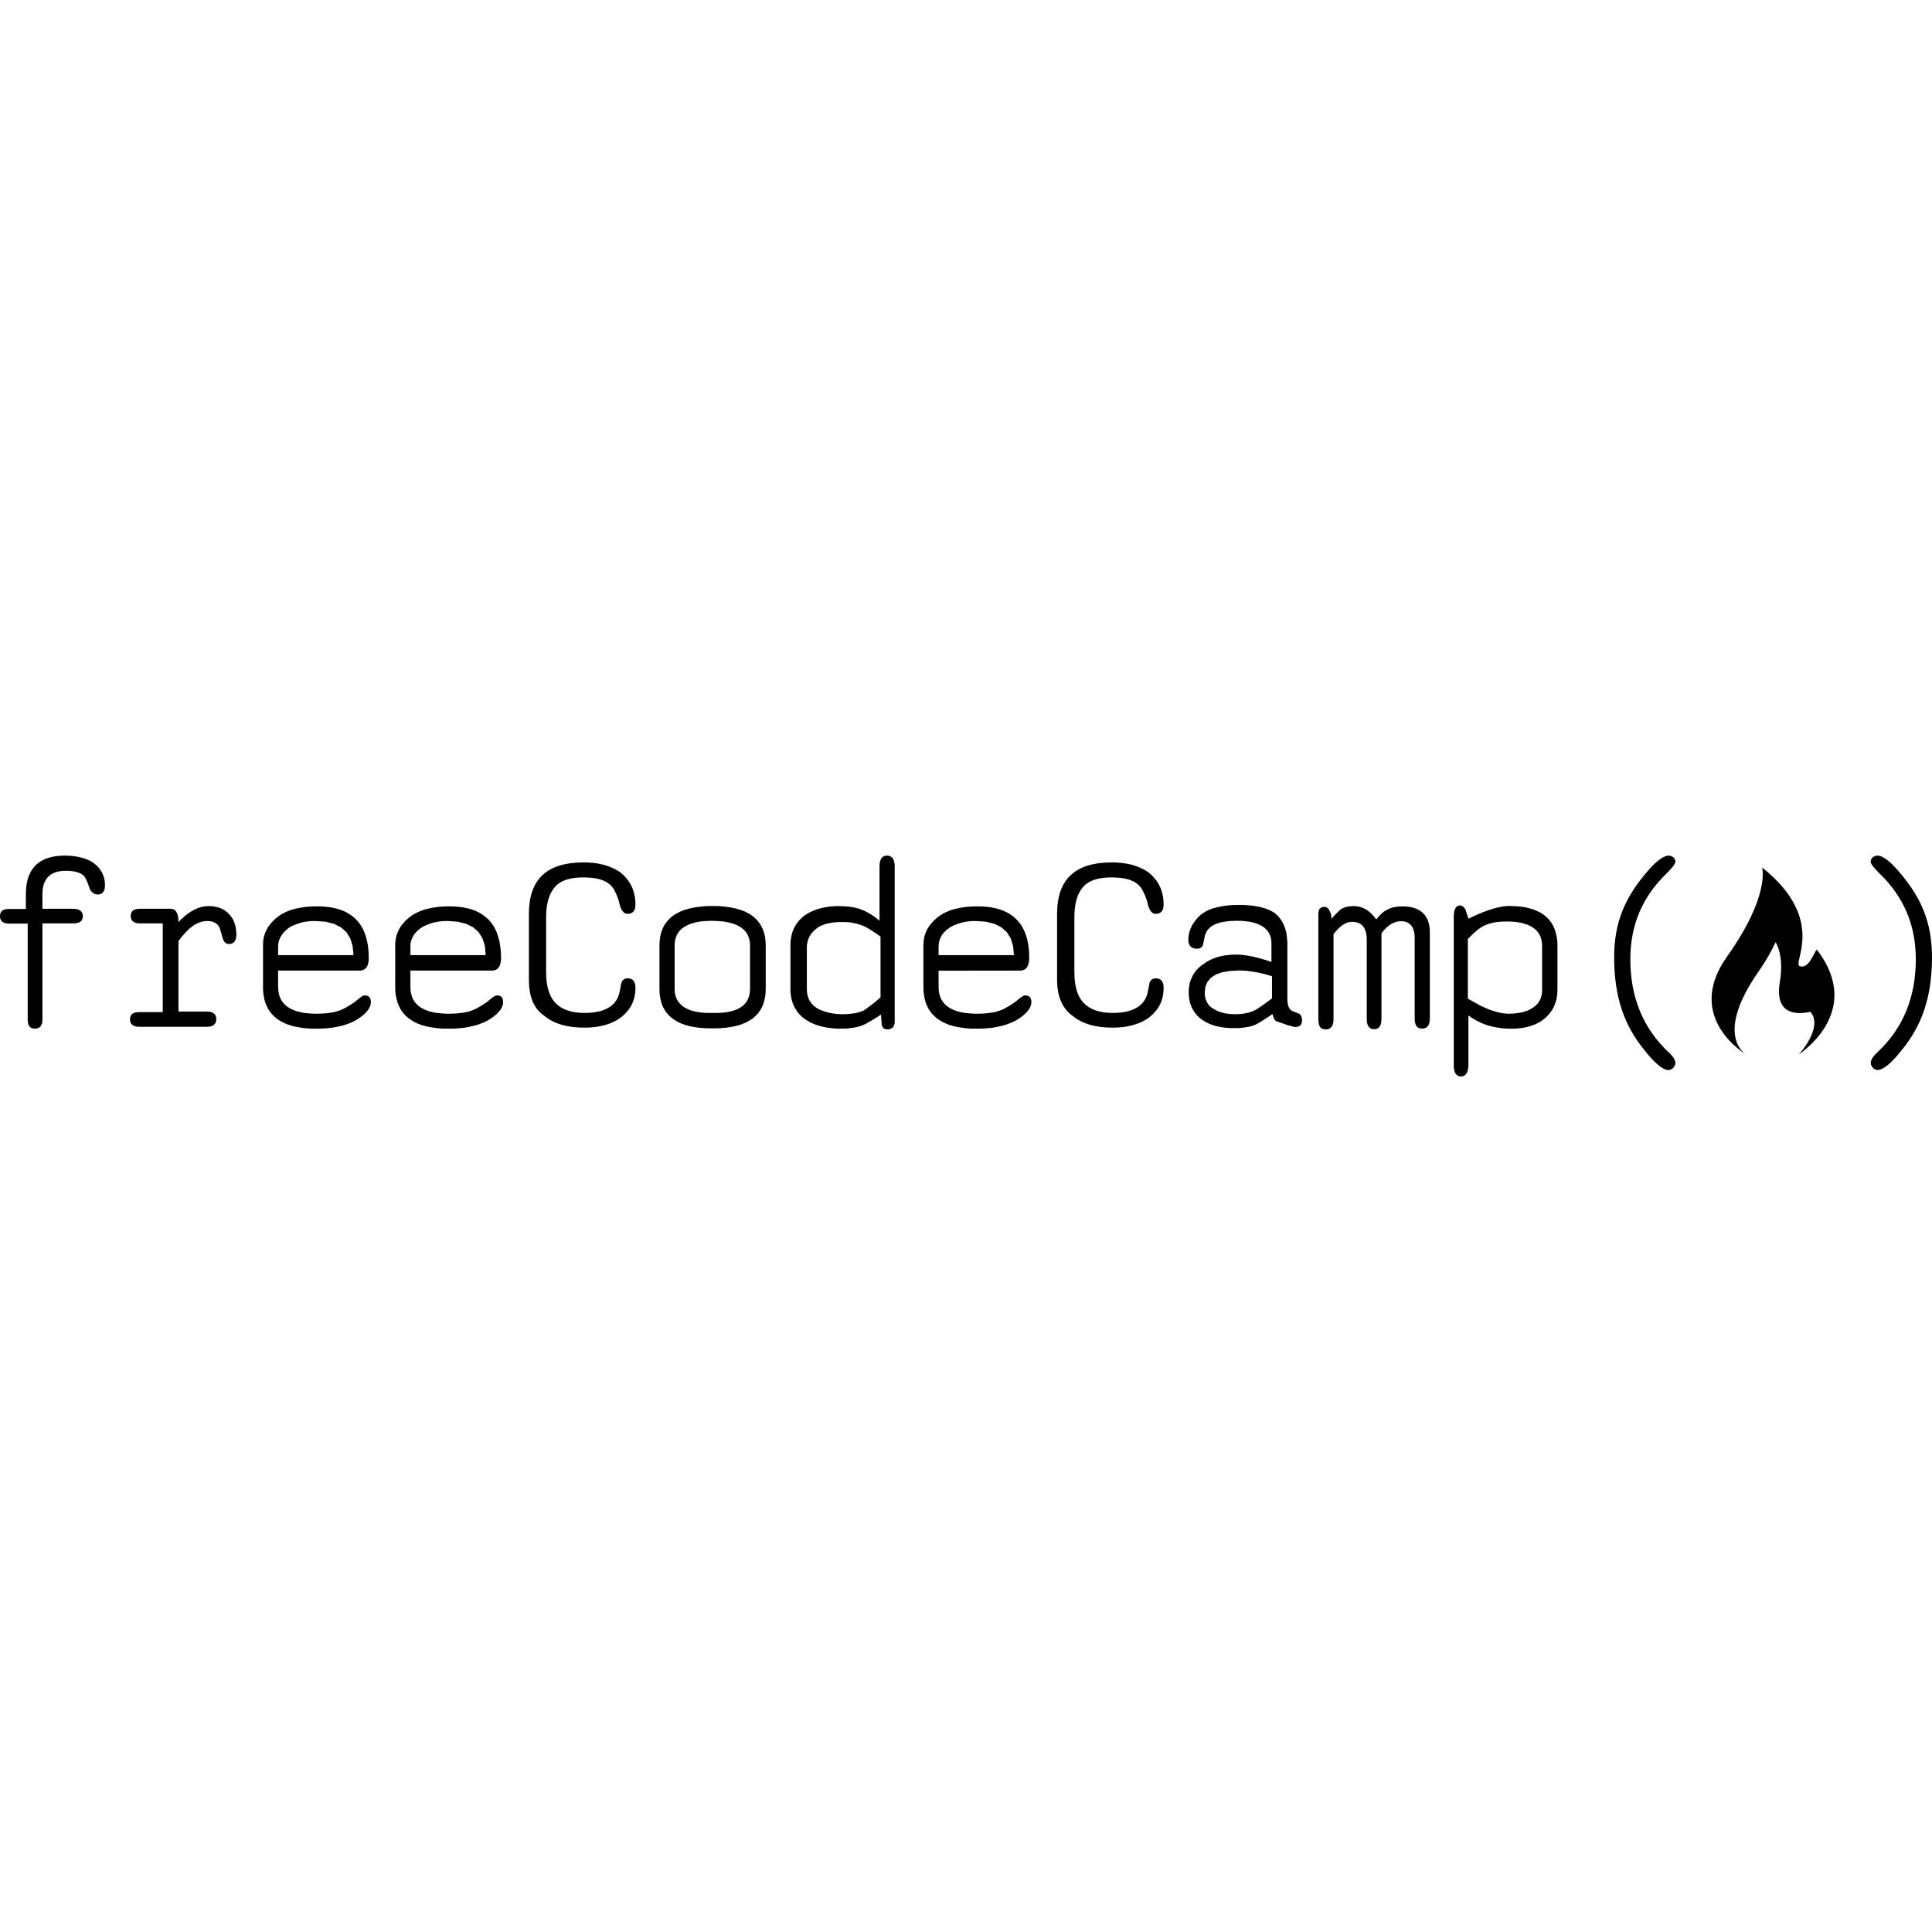<svg viewBox="0 0 128 128" fill="none" xmlns="http://www.w3.org/2000/svg">
<path fill="#000" d="M21.589 60.075L21.851 60.105L22.107 60.154L22.345 60.209L22.571 60.282L22.79 60.367L22.985 60.465L23.174 60.575L23.345 60.703L23.509 60.837L23.656 60.983L23.79 61.147L23.912 61.318L24.021 61.507L24.119 61.708L24.198 61.922L24.271 62.147L24.326 62.385L24.375 62.635L24.405 62.903L24.424 63.177L24.43 63.464V63.604L24.424 63.665L24.399 63.787L24.375 63.896L24.357 63.945L24.314 64.037L24.29 64.073L24.259 64.11L24.235 64.146L24.198 64.177L24.168 64.207L24.131 64.225L24.095 64.25L24.052 64.268L24.003 64.28L23.96 64.293L23.863 64.305H18.438V64.262H18.426V65.384L18.432 65.53L18.45 65.676L18.469 65.816L18.505 65.951L18.548 66.072L18.603 66.194L18.664 66.298L18.737 66.408L18.816 66.499L18.907 66.597L19.011 66.676L19.121 66.755L19.243 66.822L19.371 66.889L19.511 66.944L19.657 66.999L19.822 67.035L19.986 67.078L20.169 67.109L20.358 67.127L20.553 67.145L20.76 67.157L20.98 67.163H21.059L21.138 67.157H21.218L21.291 67.151H21.37L21.516 67.139L21.656 67.127L21.723 67.121L21.791 67.109L21.919 67.09L21.979 67.084L22.04 67.072L22.217 67.035L22.272 67.017L22.327 67.005L22.376 66.987L22.43 66.968L22.479 66.95L22.51 66.944L22.601 66.907L22.638 66.889L22.674 66.877L22.747 66.84L22.875 66.773L22.924 66.749L22.967 66.719L23.07 66.664L23.119 66.633L23.174 66.603L23.229 66.566L23.345 66.487L23.406 66.45L23.467 66.408L23.534 66.365L23.607 66.292L23.686 66.231L23.723 66.2L23.753 66.176L23.79 66.152L23.82 66.121L23.875 66.079L23.936 66.042L23.96 66.024L23.985 66.011L24.009 65.993L24.052 65.975L24.07 65.969L24.095 65.963L24.107 65.957L24.137 65.951H24.192L24.253 65.957L24.344 65.975L24.369 65.987L24.411 66.011L24.436 66.03L24.491 66.085L24.509 66.109L24.533 66.158L24.539 66.188L24.552 66.219L24.558 66.255L24.57 66.316V66.438L24.564 66.481L24.558 66.517L24.552 66.56L24.515 66.682L24.497 66.719L24.472 66.761L24.454 66.804L24.43 66.847L24.399 66.889L24.369 66.926L24.308 67.011L24.229 67.09L24.149 67.176L24.052 67.261L23.997 67.297L23.948 67.346L23.857 67.407L23.765 67.474L23.57 67.596L23.467 67.651L23.357 67.706L23.247 67.755L23.131 67.797L23.016 67.846L22.888 67.889L22.632 67.962L22.497 67.992L22.357 68.023L22.071 68.078L21.766 68.114L21.449 68.139L21.285 68.145L21.114 68.151H20.651L20.364 68.133L20.09 68.108L19.834 68.066L19.584 68.023L19.352 67.968L19.133 67.901L18.926 67.822L18.737 67.73L18.554 67.633L18.389 67.523L18.231 67.401L18.097 67.273L17.969 67.133L17.853 66.981L17.755 66.822L17.67 66.645L17.591 66.469L17.53 66.273L17.487 66.066L17.451 65.853L17.432 65.627L17.426 65.39V62.519L17.432 62.434L17.439 62.36L17.445 62.281L17.469 62.123L17.493 62.043L17.512 61.97L17.56 61.824L17.621 61.678L17.695 61.538L17.731 61.471L17.774 61.397L17.823 61.336L17.871 61.269L17.92 61.208L17.975 61.141L18.091 61.019L18.231 60.879L18.414 60.733L18.505 60.666L18.609 60.599L18.712 60.538L18.816 60.483L18.926 60.428L19.157 60.331L19.279 60.288L19.535 60.215L19.669 60.184L19.809 60.154L19.944 60.13L20.09 60.111L20.236 60.087L20.383 60.075L20.535 60.062L20.852 60.05H21.016L21.303 60.056L21.589 60.075V60.075ZM20.346 61.05L20.096 61.093L19.858 61.154L19.627 61.233L19.401 61.324L19.188 61.434L18.993 61.586L18.828 61.745L18.688 61.915L18.572 62.098L18.493 62.287L18.444 62.482L18.426 62.696V63.281H23.418L23.363 62.683L23.211 62.178L22.949 61.757L22.583 61.434L22.12 61.202L21.541 61.062L20.864 61.019L20.602 61.026L20.346 61.05V61.05ZM65.347 60.075L65.609 60.105L65.865 60.154L66.103 60.209L66.328 60.282L66.542 60.367L66.743 60.465L66.932 60.575L67.109 60.703L67.267 60.837L67.413 60.983L67.547 61.147L67.675 61.318L67.779 61.507L67.877 61.708L67.962 61.922L68.029 62.147L68.09 62.385L68.133 62.635L68.163 62.903L68.181 63.177L68.187 63.464V63.537L68.181 63.604L68.169 63.726L68.157 63.787L68.145 63.842L68.126 63.896L68.114 63.945L68.096 63.988L68.072 64.037L68.047 64.073L67.986 64.146L67.925 64.207L67.846 64.25L67.767 64.28L67.718 64.293L67.621 64.305L62.184 64.311V65.384L62.19 65.53L62.202 65.676L62.226 65.816L62.263 65.951L62.306 66.072L62.354 66.194L62.421 66.298L62.488 66.408L62.574 66.499L62.665 66.597L62.769 66.676L62.879 66.755L62.994 66.822L63.128 66.889L63.269 66.944L63.415 66.999L63.573 67.035L63.744 67.078L63.927 67.109L64.116 67.127L64.311 67.145L64.518 67.157L64.737 67.163H64.817L64.896 67.157H64.975L65.128 67.151L65.274 67.139L65.408 67.127L65.481 67.121L65.548 67.109L65.737 67.084L65.859 67.06L65.975 67.035L66.03 67.017L66.085 67.005L66.139 66.987L66.188 66.968L66.267 66.944L66.292 66.932L66.328 66.92L66.359 66.907L66.395 66.889L66.426 66.877L66.469 66.859L66.591 66.798L66.676 66.749L66.725 66.719L66.773 66.694L66.822 66.664L66.932 66.603L67.041 66.529L67.163 66.45L67.224 66.408L67.291 66.365L67.328 66.328L67.371 66.292L67.401 66.261L67.444 66.231L67.474 66.2L67.511 66.176L67.578 66.121L67.608 66.103L67.639 66.079L67.663 66.06L67.694 66.042L67.718 66.024L67.743 66.011L67.767 65.993L67.809 65.975L67.883 65.951H67.98L68.017 65.957L68.072 65.969L68.102 65.975L68.175 66.011L68.248 66.085L68.267 66.109L68.291 66.158L68.297 66.188L68.309 66.219L68.322 66.286L68.328 66.316V66.438L68.322 66.481L68.315 66.517L68.309 66.56L68.285 66.645L68.273 66.682L68.254 66.719L68.23 66.761L68.212 66.804L68.157 66.889L68.126 66.926L68.096 66.968L68.029 67.054L67.901 67.176L67.761 67.297L67.706 67.346L67.523 67.474L67.432 67.535L67.328 67.596L67.224 67.651L67.115 67.706L67.005 67.755L66.889 67.797L66.767 67.846L66.645 67.889L66.389 67.962L66.255 67.992L66.115 68.023L65.975 68.047L65.829 68.078L65.524 68.114L65.207 68.139L64.872 68.151H64.402L64.122 68.133L63.848 68.108L63.586 68.066L63.348 68.023L63.11 67.968L62.891 67.901L62.69 67.822L62.488 67.73L62.312 67.633L62.147 67.523L61.995 67.401L61.855 67.273L61.72 67.133L61.611 66.981L61.507 66.822L61.422 66.645L61.349 66.469L61.288 66.273L61.239 66.066L61.208 65.853L61.184 65.627L61.178 65.39V62.598L61.184 62.519V62.434L61.196 62.36L61.202 62.281L61.215 62.202L61.245 62.043L61.318 61.824L61.379 61.678L61.446 61.538L61.489 61.471L61.531 61.397L61.574 61.336L61.629 61.269L61.678 61.208L61.733 61.141L61.848 61.019L61.909 60.959L61.995 60.879L62.08 60.806L62.171 60.733L62.263 60.666L62.367 60.599L62.47 60.538L62.574 60.483L62.69 60.428L62.799 60.379L62.915 60.331L63.037 60.288L63.293 60.215L63.561 60.154L63.701 60.13L63.842 60.111L63.994 60.087L64.14 60.075L64.293 60.062L64.609 60.05H64.774L65.067 60.056L65.347 60.075V60.075ZM64.104 61.05L63.854 61.093L63.616 61.154L63.384 61.233L63.159 61.324L62.952 61.434L62.744 61.586L62.568 61.745L62.427 61.915L62.324 62.098L62.245 62.287L62.202 62.482L62.184 62.696V63.281H67.176L67.121 62.683L66.968 62.178L66.706 61.757L66.341 61.434L65.877 61.202L65.298 61.062L64.622 61.019L64.36 61.026L64.104 61.05V61.05ZM124.081 56.789C124.008 56.862 123.934 56.966 123.934 57.064C123.934 57.24 124.142 57.484 124.526 57.874C126.129 59.416 126.933 61.3 126.927 63.573C126.921 66.091 126.074 68.114 124.428 69.675C124.081 69.986 123.941 70.229 123.941 70.437C123.941 70.54 124.014 70.644 124.081 70.747C124.148 70.821 124.288 70.888 124.392 70.888C124.77 70.888 125.306 70.443 126.001 69.565C127.354 67.907 127.963 66.072 128 63.579C128.03 61.08 127.25 59.386 125.714 57.637C125.166 57.009 124.702 56.686 124.392 56.686C124.288 56.686 124.178 56.722 124.081 56.789V56.789ZM76.038 57.758C76.733 58.283 77.093 59.02 77.093 59.922C77.093 60.337 76.916 60.544 76.568 60.544C76.331 60.544 76.154 60.337 76.05 59.922C75.983 59.575 75.843 59.264 75.672 58.935C75.355 58.386 74.691 58.13 73.649 58.13C72.741 58.13 72.113 58.337 71.735 58.789C71.387 59.203 71.18 59.837 71.18 60.776V64.402C71.18 65.347 71.387 66.005 71.771 66.42C72.186 66.871 72.82 67.109 73.722 67.109C75.081 67.109 75.88 66.627 76.05 65.682C76.123 65.335 76.154 65.158 76.154 65.128C76.227 64.92 76.367 64.817 76.568 64.817C76.916 64.817 77.093 65.024 77.093 65.439C77.093 66.316 76.745 66.975 76.008 67.499C75.416 67.877 74.679 68.084 73.71 68.084C72.588 68.084 71.723 67.84 71.089 67.322C70.382 66.834 70.034 66.005 70.034 64.92V60.556C70.034 58.258 71.223 57.137 73.661 57.137C74.642 57.137 75.404 57.344 76.038 57.758V57.758ZM8.661 60.69C8.661 60.349 8.869 60.209 9.283 60.209H11.307C11.654 60.209 11.825 60.52 11.825 61.087C12.447 60.428 13.117 60.032 13.812 60.032C14.397 60.032 14.86 60.209 15.171 60.556C15.518 60.904 15.659 61.397 15.659 61.952C15.659 62.336 15.482 62.543 15.171 62.543C14.964 62.543 14.824 62.403 14.757 62.159C14.616 61.672 14.549 61.434 14.513 61.397C14.379 61.16 14.098 61.019 13.751 61.019C13.373 61.019 12.989 61.16 12.666 61.434C12.459 61.574 12.178 61.885 11.825 62.342V67.017H13.702C14.117 67.017 14.33 67.194 14.33 67.505C14.33 67.852 14.117 68.029 13.702 68.029H9.234C8.82 68.029 8.613 67.852 8.613 67.541C8.613 67.194 8.82 67.054 9.234 67.054H10.77V67.011H10.783V61.178H9.283C8.869 61.178 8.661 61.007 8.661 60.69V60.69ZM58.929 56.71L58.965 56.722L59.002 56.741L59.032 56.759L59.069 56.783L59.148 56.862L59.166 56.899L59.191 56.936L59.209 56.978L59.221 57.021L59.246 57.118L59.27 57.228L59.276 57.35V67.724L59.27 67.767V67.809L59.246 67.889L59.24 67.919L59.221 67.956L59.209 67.986L59.173 68.041L59.13 68.09L59.099 68.108L59.075 68.126L59.045 68.145L58.984 68.169L58.947 68.181L58.874 68.194L58.831 68.2H58.764L58.685 68.187L58.661 68.181L58.636 68.169L58.612 68.163L58.593 68.151L58.575 68.145L58.557 68.126L58.539 68.114L58.502 68.084L58.49 68.066L58.447 67.992L58.441 67.968L58.429 67.938L58.423 67.913L58.411 67.883V67.755L58.405 67.73V67.706L58.398 67.681V67.633L58.392 67.602V67.547L58.386 67.493V67.456L58.38 67.432V67.328L58.374 67.291V67.212L58.295 67.267L58.216 67.316L58.136 67.371L57.99 67.456L57.923 67.505L57.85 67.547L57.722 67.621L57.661 67.657L57.606 67.694L57.545 67.724L57.393 67.809L57.307 67.858L57.222 67.895L57.149 67.925L57.118 67.938L57.064 67.962L57.009 67.98L56.954 67.992L56.838 68.029L56.594 68.078L56.466 68.096L56.332 68.114L56.265 68.126L56.125 68.139H56.052L55.979 68.145H55.912L55.839 68.151H55.558L55.43 68.145L55.308 68.139L55.186 68.126L55.071 68.12L54.949 68.102L54.839 68.09L54.613 68.047L54.406 67.999L54.296 67.968L54.101 67.907L53.906 67.834L53.815 67.791L53.723 67.755L53.467 67.608L53.388 67.56L53.303 67.499L53.132 67.365L53.059 67.297L52.986 67.218L52.919 67.145L52.852 67.066L52.791 66.981L52.736 66.895L52.632 66.719L52.59 66.627L52.547 66.529L52.511 66.432L52.48 66.335L52.45 66.225L52.425 66.115L52.407 66.011L52.395 65.896L52.376 65.78L52.37 65.664V62.488L52.376 62.373L52.395 62.263L52.407 62.153L52.425 62.043L52.474 61.836L52.504 61.739L52.541 61.641L52.578 61.55L52.626 61.458L52.669 61.367L52.779 61.196L52.901 61.038L52.962 60.965L53.108 60.818L53.266 60.684L53.352 60.623L53.589 60.477L53.681 60.434L53.851 60.349L54.04 60.276L54.132 60.245L54.333 60.184L54.534 60.136L54.973 60.062L55.199 60.044L55.43 60.032H55.704L55.857 60.044H56.009L56.082 60.056L56.155 60.062L56.289 60.075L56.424 60.099L56.491 60.105L56.619 60.13L56.68 60.142L56.734 60.154L56.905 60.203L56.96 60.221L57.015 60.245L57.064 60.264L57.118 60.282L57.167 60.306L57.222 60.325L57.277 60.349L57.338 60.379L57.441 60.434L57.618 60.532L57.673 60.562L57.85 60.678L57.972 60.763L58.027 60.806L58.27 61.001V57.411L58.277 57.35V57.228L58.301 57.118L58.307 57.07L58.325 57.021L58.337 56.978L58.356 56.936L58.374 56.899L58.398 56.862L58.423 56.838L58.447 56.808L58.472 56.783L58.502 56.759L58.563 56.722L58.6 56.71L58.679 56.692L58.715 56.686H58.801L58.843 56.692L58.929 56.71V56.71ZM55.455 61.093L55.296 61.111L55.138 61.123L54.985 61.154L54.839 61.184L54.699 61.215L54.443 61.312L54.327 61.367L54.217 61.428L54.095 61.519L53.973 61.617L53.87 61.72L53.778 61.824L53.693 61.94L53.626 62.062L53.565 62.184L53.516 62.324L53.486 62.464L53.461 62.604L53.455 62.763V65.518L53.461 65.676L53.48 65.829L53.51 65.969L53.553 66.109L53.608 66.237L53.681 66.359L53.76 66.475L53.858 66.578L53.961 66.676L54.083 66.761L54.217 66.847L54.333 66.901L54.589 66.999L54.723 67.041L54.857 67.078L55.003 67.115L55.156 67.139L55.314 67.163L55.479 67.182L55.82 67.194L56.107 67.188L56.375 67.163L56.637 67.127L56.765 67.103L56.887 67.066L57.118 66.993L57.222 66.95L57.307 66.889L57.405 66.822L57.496 66.755L57.594 66.682L57.697 66.609L57.795 66.529L57.905 66.45L58.008 66.359L58.118 66.267L58.337 66.072V62.056L58.209 61.958L58.081 61.873L57.96 61.787L57.838 61.708L57.722 61.635L57.612 61.568L57.509 61.501L57.411 61.446L57.228 61.361L57.149 61.324L57.033 61.282L56.801 61.208L56.68 61.178L56.436 61.129L56.308 61.111L56.18 61.099L56.052 61.093L55.79 61.087H55.619L55.455 61.093ZM119.259 64.024C118.656 63.872 121.125 60.959 116.742 57.472C116.742 57.472 117.315 59.301 114.42 63.378C111.518 67.45 115.706 69.876 115.706 69.876C115.706 69.876 113.743 68.827 116.029 65.097C116.437 64.421 116.974 63.811 117.638 62.427C117.638 62.427 118.223 63.263 117.918 65.061C117.461 67.785 119.912 67.005 119.948 67.041C120.808 68.047 119.241 69.821 119.144 69.876C119.046 69.931 123.618 67.133 120.369 62.915C120.149 63.135 119.863 64.183 119.259 64.024V64.024ZM82.444 59.959L82.56 59.965L82.67 59.977L82.779 59.983L82.889 59.995L83.096 60.02L83.194 60.032L83.291 60.056L83.383 60.069L83.468 60.093L83.56 60.111L83.73 60.16L83.889 60.209L84.108 60.3L84.181 60.337L84.248 60.367L84.309 60.404L84.376 60.44L84.45 60.489L84.51 60.544L84.578 60.599L84.699 60.721L84.809 60.855L84.907 61.001L84.949 61.074L85.035 61.233L85.108 61.41L85.138 61.495L85.163 61.586L85.193 61.684L85.218 61.775L85.236 61.879L85.248 61.976L85.272 62.196L85.278 62.306L85.291 62.415V66.231L85.303 66.401L85.309 66.444L85.321 66.517L85.333 66.554L85.339 66.591L85.358 66.657L85.37 66.688L85.406 66.773L85.425 66.798L85.437 66.822L85.455 66.847L85.492 66.889L85.541 66.938L85.553 66.944V66.95H85.571L85.577 66.962L85.608 66.975L85.62 66.981L85.65 66.993L85.669 67.005L85.693 67.011L85.76 67.035L85.833 67.066L85.894 67.09L85.918 67.096L85.949 67.109L85.979 67.127L86.034 67.145L86.077 67.163L86.089 67.176L86.107 67.188L86.138 67.212L86.15 67.224L86.162 67.243L86.174 67.255L86.199 67.291L86.217 67.328L86.223 67.352L86.229 67.371L86.242 67.419V67.444L86.248 67.468L86.254 67.499V67.529L86.26 67.56V67.688L86.248 67.718V67.743L86.242 67.773L86.235 67.797L86.223 67.822L86.217 67.846L86.205 67.864L86.187 67.889L86.156 67.925L86.144 67.944L86.12 67.956L86.053 67.992L86.004 68.017L85.943 68.029L85.882 68.035H85.76L85.742 68.029H85.717L85.656 68.017L85.638 68.005H85.62L85.583 67.992L85.516 67.974L85.443 67.956L85.413 67.95L85.388 67.944L85.358 67.931L85.23 67.889L85.187 67.877L85.144 67.858L84.998 67.809L84.937 67.785L84.907 67.779L84.882 67.767L84.852 67.761L84.827 67.755L84.803 67.743L84.785 67.736L84.742 67.724L84.699 67.706L84.681 67.7L84.675 67.694L84.663 67.688H84.62L84.602 67.675L84.584 67.669L84.559 67.663L84.547 67.651L84.51 67.627L84.492 67.608L84.48 67.59L84.462 67.572L84.45 67.553L84.437 67.529L84.419 67.505L84.407 67.48L84.401 67.456L84.382 67.432L84.37 67.401L84.352 67.346L84.315 67.218L84.303 67.182L84.163 67.279L84.029 67.371L83.968 67.413L83.846 67.487L83.785 67.529L83.578 67.663L83.529 67.688L83.487 67.718L83.359 67.791L83.322 67.816L83.224 67.864L83.194 67.877L83.139 67.901L83.115 67.907L83.078 67.931L83.035 67.944L82.944 67.974L82.7 68.035L82.651 68.041L82.542 68.059L82.487 68.066L82.432 68.078L82.261 68.096L82.139 68.108H82.079L82.011 68.114H81.554L81.457 68.108L81.268 68.096L81.085 68.078L80.993 68.066L80.902 68.047L80.731 68.017L80.567 67.98L80.481 67.956L80.402 67.931L80.329 67.907L80.25 67.877L80.104 67.822L80.031 67.785L79.963 67.755L79.896 67.718L79.829 67.675L79.762 67.639L79.701 67.596L79.555 67.499L79.421 67.383L79.36 67.322L79.305 67.261L79.244 67.2L79.098 66.999L79.013 66.853L78.976 66.779L78.939 66.7L78.909 66.627L78.879 66.548L78.83 66.383L78.793 66.213L78.769 66.03L78.757 65.847V65.652L78.763 65.56L78.769 65.463L78.781 65.377L78.811 65.195L78.854 65.024L78.885 64.939L78.952 64.78L79.025 64.622L79.116 64.475L79.214 64.341L79.269 64.274L79.329 64.207L79.451 64.085L79.519 64.031L79.659 63.921L79.738 63.872L79.939 63.726L80.085 63.647L80.244 63.567L80.323 63.537L80.481 63.47L80.567 63.439L80.823 63.366L80.914 63.348L81 63.323L81.091 63.311L81.183 63.293L81.28 63.281L81.371 63.275L81.469 63.263L81.761 63.244H81.944L82.024 63.25H82.109L82.286 63.263L82.371 63.275L82.463 63.287L82.548 63.299L82.645 63.311L82.731 63.323L82.822 63.348L82.92 63.36L83.011 63.378L83.206 63.427L83.505 63.5L83.602 63.531L83.913 63.622L84.133 63.695L84.236 63.732V62.434L84.23 62.367L84.224 62.306L84.218 62.232L84.206 62.178L84.194 62.111L84.169 62.05L84.151 61.989L84.133 61.934L84.102 61.879L84.078 61.824L84.011 61.727L83.974 61.672L83.938 61.629L83.895 61.58L83.803 61.495L83.755 61.452L83.645 61.379L83.584 61.343L83.462 61.282L83.395 61.245L83.352 61.227L83.255 61.19L83.048 61.123L82.889 61.087L82.828 61.074L82.773 61.068L82.712 61.056L82.657 61.05L82.475 61.032L82.414 61.019H82.353L82.286 61.013L82.225 61.007H81.81L81.658 61.013L81.512 61.019L81.371 61.032L81.115 61.068L80.993 61.087L80.878 61.111L80.774 61.141L80.671 61.178L80.573 61.208L80.481 61.251L80.396 61.294L80.317 61.336L80.244 61.391L80.171 61.44L80.11 61.501L80.055 61.562L80 61.629L79.951 61.696L79.915 61.763L79.878 61.842L79.848 61.922L79.823 62.007L79.805 62.092L79.799 62.135L79.787 62.171L79.762 62.306L79.75 62.36L79.744 62.391L79.738 62.415L79.732 62.434V62.458L79.72 62.495L79.713 62.531L79.707 62.555V62.568L79.701 62.58V62.61L79.689 62.629L79.671 62.671L79.665 62.683L79.634 62.72L79.628 62.732L79.61 62.744L79.579 62.775L79.567 62.781L79.555 62.793L79.537 62.799L79.519 62.811L79.464 62.83L79.439 62.836L79.403 62.848H79.354L79.336 62.854H79.244L79.208 62.848L79.128 62.836L79.092 62.83L79 62.793L78.939 62.757L78.915 62.732L78.891 62.714L78.842 62.665L78.824 62.635L78.793 62.58L78.775 62.543L78.769 62.507L78.744 62.434L78.738 62.397V62.354L78.732 62.306V62.202L78.738 62.141V62.08L78.751 62.019L78.757 61.958L78.781 61.836L78.811 61.714L78.83 61.653L78.848 61.599L78.897 61.477L78.927 61.416L78.982 61.3L79.092 61.129L79.128 61.074L79.171 61.019L79.305 60.855L79.354 60.8L79.415 60.733L79.549 60.611L79.622 60.556L79.781 60.447L79.866 60.398L79.957 60.349L80.055 60.3L80.146 60.264L80.25 60.221L80.36 60.184L80.469 60.154L80.701 60.093L80.823 60.069L81.079 60.02L81.347 59.989L81.627 59.965L81.774 59.959H81.926L82.079 59.953H82.2L82.322 59.959H82.444V59.959ZM80.975 64.415L80.561 64.561L80.232 64.774L80 65.042L79.86 65.371L79.817 65.761L79.829 65.969L79.866 66.158L79.933 66.341L80.024 66.505L80.146 66.657L80.299 66.779L80.475 66.883L80.628 66.962L80.799 67.035L80.981 67.09L81.176 67.139L81.384 67.169L81.603 67.188L81.835 67.194L82.042 67.188L82.237 67.176L82.432 67.151L82.621 67.109L82.804 67.066L82.987 66.999L83.163 66.92L83.285 66.847L83.419 66.755L83.572 66.657L83.73 66.548L83.901 66.42L84.084 66.286L84.273 66.145V64.677L83.944 64.579L83.621 64.494L83.297 64.427L82.981 64.372L82.67 64.329L82.371 64.305L82.079 64.299L81.481 64.329L80.975 64.415V64.415ZM0.591 60.221H1.713V59.24C1.713 57.533 2.59 56.686 4.297 56.686C4.992 56.686 5.589 56.826 6.04 57.07C6.626 57.417 6.955 57.984 6.955 58.642C6.955 59.087 6.778 59.264 6.467 59.264C6.26 59.264 6.053 59.124 5.943 58.88C5.809 58.435 5.669 58.191 5.602 58.075C5.394 57.832 4.974 57.691 4.376 57.691C3.328 57.691 2.81 58.209 2.81 59.264V60.209H4.827C5.278 60.209 5.486 60.386 5.486 60.69C5.486 61.038 5.278 61.178 4.827 61.178H2.81V67.566C2.81 67.944 2.633 68.151 2.322 68.151C1.975 68.151 1.835 67.944 1.835 67.566V61.19H0.591C0.207 61.19 0 61.019 0 60.709C0 60.355 0.207 60.221 0.591 60.221ZM48.031 60.069L48.402 60.117L48.744 60.191L49.061 60.282L49.353 60.392L49.615 60.526L49.847 60.678L50.054 60.855L50.231 61.05L50.383 61.263L50.511 61.501L50.609 61.757L50.676 62.031L50.718 62.33L50.731 62.641V65.512L50.718 65.829L50.676 66.121L50.609 66.401L50.517 66.657L50.395 66.889L50.249 67.103L50.072 67.297L49.871 67.474L49.64 67.627L49.384 67.761L49.097 67.877L48.786 67.968L48.451 68.035L48.085 68.09L47.695 68.12L47.281 68.133L46.842 68.126L46.427 68.102L46.043 68.053L45.69 67.986L45.367 67.895L45.074 67.785L44.812 67.651L44.575 67.499L44.367 67.322L44.184 67.127L44.032 66.907L43.904 66.676L43.813 66.414L43.745 66.133L43.703 65.835L43.691 65.512V62.641L43.703 62.33L43.745 62.031L43.813 61.757L43.91 61.501L44.032 61.263L44.191 61.05L44.367 60.855L44.575 60.678L44.812 60.526L45.074 60.392L45.361 60.282L45.678 60.191L46.019 60.117L46.391 60.069L46.787 60.032L47.214 60.026L47.634 60.032L48.031 60.069V60.069ZM46.403 61.05L46.08 61.111L45.794 61.19L45.538 61.294L45.312 61.422L45.123 61.568L44.971 61.739L44.849 61.934L44.763 62.147L44.709 62.385L44.696 62.641V65.512L44.709 65.768L44.763 66.005L44.849 66.225L44.977 66.414L45.135 66.584L45.324 66.731L45.55 66.853L45.812 66.956L46.111 67.029L46.446 67.084L46.811 67.109H47.604L47.963 67.084L48.293 67.035L48.585 66.962L48.841 66.865L49.067 66.743L49.256 66.603L49.414 66.432L49.536 66.237L49.621 66.017L49.676 65.774L49.694 65.512V62.641L49.676 62.385L49.621 62.147L49.536 61.934L49.414 61.739L49.249 61.568L49.061 61.422L48.829 61.294L48.561 61.19L48.262 61.111L47.927 61.05L47.549 61.019L47.141 61.007L46.757 61.019L46.403 61.05V61.05ZM110.86 56.795C110.933 56.862 111 56.966 111 57.07C111 57.246 110.793 57.484 110.409 57.874C108.812 59.416 108.008 61.3 108.014 63.579C108.02 66.091 108.867 68.114 110.513 69.681C110.854 69.986 111 70.229 111 70.437C111 70.54 110.927 70.65 110.86 70.747C110.793 70.821 110.653 70.894 110.549 70.894C110.165 70.894 109.635 70.443 108.94 69.565C107.587 67.907 106.978 66.079 106.941 63.579C106.91 61.08 107.691 59.386 109.227 57.637C109.775 57.015 110.238 56.686 110.549 56.686C110.653 56.686 110.757 56.722 110.86 56.795V56.795ZM91.179 60.916C91.453 60.568 91.697 60.355 91.941 60.258C92.178 60.117 92.526 60.05 92.916 60.05C94.111 60.05 94.732 60.635 94.732 61.787V67.45C94.732 67.931 94.561 68.145 94.214 68.145C93.867 68.145 93.727 67.931 93.727 67.45V62.147C93.727 61.422 93.416 61.032 92.818 61.032C92.367 61.032 91.904 61.306 91.526 61.836V67.499C91.526 67.98 91.349 68.187 91.038 68.187C90.728 68.187 90.551 67.98 90.551 67.499V62.263C90.551 61.452 90.21 61.074 89.57 61.074C89.155 61.074 88.765 61.355 88.35 61.885V67.505C88.35 67.992 88.174 68.2 87.826 68.2C87.479 68.2 87.345 67.992 87.345 67.505V60.568C87.345 60.221 87.479 60.081 87.759 60.081C87.899 60.081 88.034 60.184 88.107 60.392C88.174 60.483 88.21 60.66 88.21 60.867C88.533 60.52 88.741 60.312 88.832 60.239C89.039 60.105 89.32 60.032 89.71 60.032C90.264 60.032 90.758 60.312 91.179 60.916V60.916ZM30.348 60.075L30.616 60.105L30.866 60.154L31.11 60.209L31.336 60.282L31.549 60.367L31.75 60.465L31.939 60.575L32.11 60.703L32.274 60.837L32.421 60.983L32.555 61.147L32.677 61.318L32.786 61.507L32.884 61.708L32.963 61.922L33.03 62.147L33.091 62.385L33.134 62.635L33.17 62.903L33.189 63.177L33.195 63.464V63.537L33.189 63.604L33.182 63.665L33.164 63.787L33.152 63.842L33.134 63.896L33.121 63.945L33.073 64.037L33.054 64.073L32.993 64.146L32.963 64.177L32.926 64.207L32.896 64.225L32.853 64.25L32.811 64.268L32.725 64.293L32.677 64.299L32.622 64.305H27.203V64.262H27.191V65.384L27.197 65.53L27.209 65.676L27.233 65.816L27.27 65.951L27.307 66.072L27.361 66.194L27.422 66.298L27.496 66.408L27.581 66.499L27.672 66.597L27.77 66.676L27.88 66.755L28.002 66.822L28.136 66.889L28.27 66.944L28.422 66.999L28.581 67.035L28.751 67.078L28.928 67.109L29.117 67.127L29.318 67.145L29.525 67.157L29.745 67.163H29.824L29.903 67.157H29.976L30.056 67.151H30.129L30.275 67.139L30.415 67.127L30.482 67.121L30.555 67.109L30.744 67.084L30.805 67.072L30.86 67.06L30.921 67.048L30.976 67.035L31.037 67.017L31.092 67.005L31.189 66.968L31.244 66.95L31.269 66.944L31.299 66.932L31.336 66.92L31.366 66.907L31.397 66.889L31.433 66.877L31.47 66.859L31.512 66.84L31.598 66.798L31.683 66.749L31.732 66.719L31.781 66.694L31.829 66.664L31.939 66.603L31.988 66.566L32.104 66.487L32.165 66.45L32.232 66.408L32.293 66.365L32.372 66.292L32.451 66.231L32.481 66.2L32.518 66.176L32.549 66.152L32.585 66.121L32.64 66.079L32.695 66.042L32.725 66.024L32.75 66.011L32.774 65.993L32.817 65.975L32.872 65.957L32.902 65.951H32.957L33.018 65.957L33.109 65.975L33.134 65.987L33.176 66.011L33.201 66.03L33.256 66.085L33.274 66.109L33.298 66.158L33.31 66.219L33.323 66.255V66.286L33.329 66.316V66.359L33.335 66.401L33.329 66.438V66.481L33.323 66.517L33.317 66.56L33.274 66.682L33.256 66.719L33.219 66.804L33.164 66.889L33.134 66.926L33.067 67.011L32.993 67.09L32.908 67.176L32.811 67.261L32.762 67.297L32.713 67.346L32.622 67.407L32.53 67.474L32.335 67.596L32.232 67.651L32.122 67.706L32.012 67.755L31.896 67.797L31.774 67.846L31.653 67.889L31.525 67.925L31.39 67.962L31.122 68.023L30.836 68.078L30.531 68.114L30.214 68.139L29.879 68.151H29.41L29.123 68.133L28.855 68.108L28.593 68.066L28.349 68.023L28.117 67.968L27.898 67.901L27.691 67.822L27.496 67.73L27.319 67.633L27.154 67.523L26.996 67.401L26.856 67.273L26.728 67.133L26.612 66.981L26.514 66.822L26.429 66.645L26.356 66.469L26.295 66.273L26.246 66.066L26.209 65.853L26.191 65.627L26.185 65.39V62.519L26.191 62.434L26.197 62.36L26.234 62.123L26.252 62.043L26.27 61.97L26.301 61.897L26.35 61.751L26.386 61.678L26.453 61.538L26.496 61.471L26.539 61.397L26.581 61.336L26.63 61.269L26.685 61.208L26.74 61.141L26.849 61.019L26.91 60.959L26.996 60.879L27.173 60.733L27.368 60.599L27.471 60.538L27.691 60.428L27.922 60.331L28.044 60.288L28.3 60.215L28.568 60.154L28.709 60.13L28.849 60.111L28.995 60.087L29.141 60.075L29.3 60.062L29.617 60.05H29.775L30.068 60.056L30.348 60.075V60.075ZM29.105 61.05L28.861 61.093L28.617 61.154L28.386 61.233L28.166 61.324L27.953 61.434L27.745 61.586L27.575 61.745L27.435 61.915L27.331 62.098L27.252 62.287L27.203 62.482L27.191 62.696V63.281H32.177L32.128 62.683L31.97 62.178L31.713 61.757L31.348 61.434L30.878 61.202L30.305 61.062L29.629 61.019L29.361 61.026L29.105 61.05V61.05ZM41.045 57.758C41.74 58.283 42.1 59.02 42.1 59.922C42.1 60.337 41.923 60.544 41.576 60.544C41.332 60.544 41.161 60.337 41.057 59.922C40.984 59.575 40.85 59.264 40.68 58.935C40.363 58.386 39.698 58.13 38.656 58.13C37.742 58.13 37.12 58.337 36.742 58.789C36.395 59.203 36.181 59.837 36.181 60.776V64.402C36.181 65.347 36.395 66.005 36.773 66.42C37.187 66.871 37.827 67.109 38.729 67.109C40.088 67.109 40.887 66.627 41.057 65.682C41.125 65.335 41.161 65.158 41.161 65.128C41.228 64.92 41.368 64.817 41.576 64.817C41.923 64.817 42.1 65.024 42.1 65.439C42.1 66.316 41.746 66.975 41.009 67.499C40.424 67.877 39.68 68.084 38.711 68.084C37.595 68.084 36.73 67.84 36.09 67.322C35.352 66.834 35.041 66.005 35.041 64.92V60.556C35.041 58.258 36.218 57.137 38.668 57.137C39.65 57.137 40.411 57.344 41.045 57.758V57.758ZM96.786 59.995L96.859 60.02L96.878 60.032L96.896 60.038L96.914 60.056L96.951 60.081L96.969 60.099L96.987 60.111L97.048 60.197L97.085 60.245L97.097 60.276L97.109 60.3L97.115 60.325L97.128 60.379L97.134 60.404L97.146 60.428L97.152 60.459L97.158 60.483L97.17 60.507L97.176 60.538L97.207 60.611L97.219 60.642L97.237 60.69L97.243 60.721L97.262 60.794L97.274 60.818L97.286 60.867L97.439 60.794L97.737 60.654L97.883 60.587L98.024 60.526L98.304 60.416L98.438 60.367L98.566 60.319L98.694 60.276L98.816 60.239L98.938 60.197L99.06 60.166L99.291 60.111L99.407 60.087L99.615 60.05L99.718 60.038L99.913 60.026H100.011L100.291 60.032L100.559 60.05L100.821 60.075L101.059 60.111L101.291 60.166L101.51 60.227L101.711 60.3L101.9 60.386L102.077 60.477L102.242 60.581L102.394 60.703L102.528 60.824L102.656 60.965L102.766 61.111L102.863 61.269L102.949 61.44L103.022 61.623L103.077 61.812L103.125 62.013L103.162 62.226L103.18 62.446L103.186 62.677V65.579L103.18 65.695L103.174 65.804L103.168 65.908L103.15 66.017L103.138 66.121L103.089 66.316L103.058 66.414L103.028 66.505L102.955 66.688L102.906 66.773L102.863 66.859L102.808 66.944L102.754 67.023L102.699 67.096L102.638 67.176L102.571 67.249L102.498 67.322L102.43 67.395L102.272 67.529L102.126 67.639L101.967 67.736L101.882 67.779L101.803 67.822L101.711 67.864L101.62 67.901L101.528 67.931L101.333 67.999L101.132 68.047L101.029 68.072L100.809 68.108L100.59 68.133L100.474 68.145L100.352 68.151H99.968L99.822 68.145L99.675 68.133L99.535 68.126L99.255 68.09L99.121 68.066L98.853 68.011L98.725 67.974L98.597 67.944L98.469 67.901L98.341 67.852L98.097 67.755L97.975 67.694L97.859 67.633L97.737 67.572L97.621 67.505L97.505 67.432L97.286 67.273V70.619L97.274 70.741L97.268 70.796L97.256 70.851L97.219 70.997L97.201 71.04L97.176 71.083L97.158 71.113L97.134 71.15L97.085 71.211L97.024 71.259L96.987 71.272L96.957 71.29L96.92 71.302L96.884 71.308L96.841 71.314H96.719L96.677 71.302L96.646 71.29L96.609 71.278L96.543 71.241L96.518 71.217L96.488 71.192L96.439 71.131L96.415 71.095L96.396 71.058L96.384 71.016L96.366 70.967L96.341 70.869L96.329 70.808L96.323 70.754L96.317 70.686V60.623L96.323 60.568L96.329 60.507L96.335 60.453L96.341 60.404L96.353 60.355L96.372 60.312L96.384 60.264L96.415 60.191L96.439 60.154L96.457 60.123L96.481 60.093L96.506 60.075L96.536 60.05L96.561 60.032L96.591 60.014L96.658 59.995L96.695 59.989H96.75L96.768 59.995H96.786V59.995ZM99.523 61.056L99.243 61.08L99.109 61.099L98.981 61.117L98.853 61.147L98.621 61.208L98.401 61.294L98.31 61.336L98.213 61.385L98.121 61.446L98.017 61.513L97.92 61.586L97.816 61.672L97.713 61.763L97.603 61.861L97.493 61.97L97.371 62.086L97.249 62.208V66.194H97.286V66.176L97.573 66.347L97.847 66.499L98.121 66.645L98.377 66.761L98.627 66.871L98.871 66.956L99.103 67.029L99.322 67.084L99.535 67.127L99.743 67.151L99.938 67.163L100.108 67.157L100.273 67.151L100.431 67.133L100.578 67.115L100.73 67.09L100.87 67.06L101.004 67.023L101.132 66.981L101.254 66.932L101.37 66.877L101.474 66.816L101.602 66.737L101.711 66.645L101.815 66.554L101.9 66.456L101.973 66.353L102.034 66.237L102.083 66.121L102.12 65.999L102.15 65.865L102.162 65.731L102.168 65.591V62.696L102.162 62.525L102.144 62.367L102.114 62.226L102.071 62.086L102.016 61.958L101.949 61.836L101.864 61.727L101.772 61.623L101.662 61.531L101.541 61.44L101.406 61.367L101.297 61.312L101.181 61.257L101.059 61.221L100.931 61.178L100.797 61.147L100.651 61.117L100.504 61.093L100.346 61.074L100.181 61.062L100.011 61.056L99.834 61.05L99.681 61.056H99.523V61.056Z"/>
</svg>
